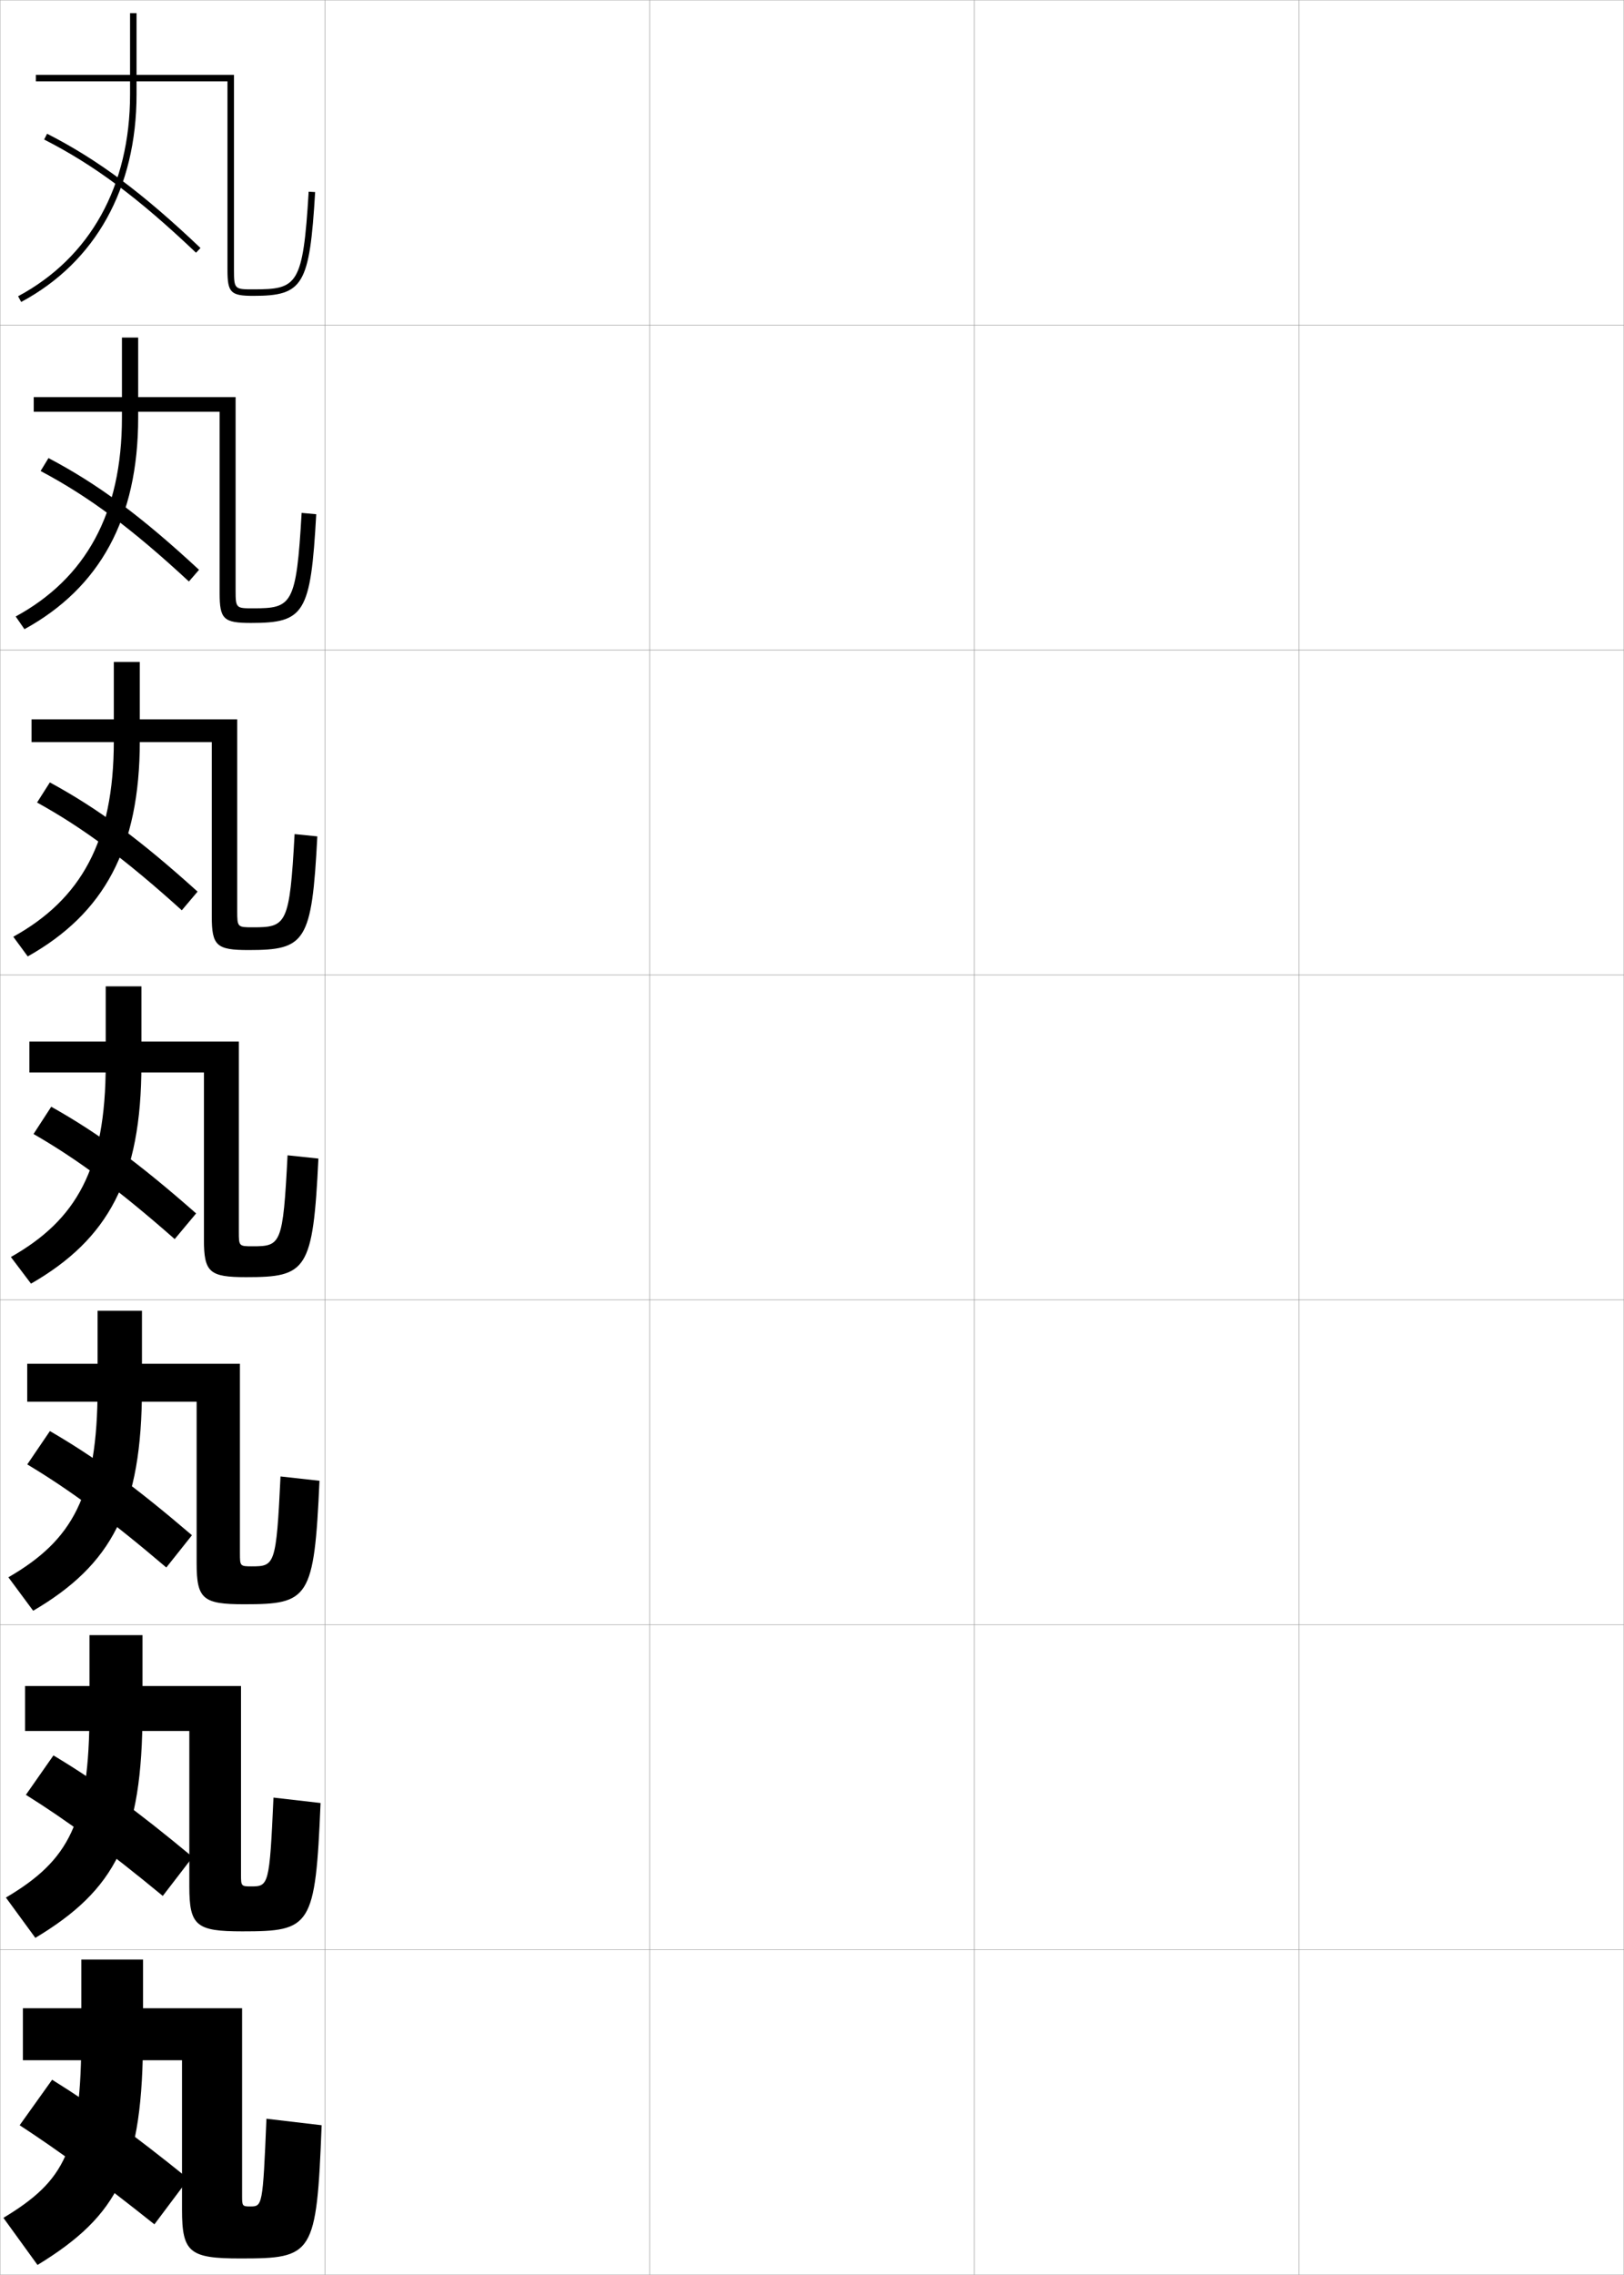 <?xml version="1.0" encoding="utf-8"?>
<!-- Generator: Adobe Illustrator 11 Build 225, SVG Export Plug-In . SVG Version: 6.0.0 Build 78)  -->
<!DOCTYPE svg PUBLIC "-//W3C//DTD SVG 1.0//EN"    "http://www.w3.org/TR/2001/REC-SVG-20010904/DTD/svg10.dtd">
<svg  xmlns="http://www.w3.org/2000/svg" xmlns:xlink="http://www.w3.org/1999/xlink" xmlns:a="http://ns.adobe.com/AdobeSVGViewerExtensions/3.0/"
	 width="500.1" height="700.1" viewBox="0 0 500.1 700.1"
	 overflow="visible" enable-background="new 0 0 500.1 700.1" xml:space="preserve">
		<g id="glyphs">
			<g>
				<rect x="0.05" y="0.05" fill="none" stroke="#999999" stroke-width="0.1" width="100" height="100"/> 
				<rect x="400.05" y="0.05" fill="none" stroke="#999999" stroke-width="0.1" width="100" height="100"/> 
				<rect x="100.05" y="0.05" fill="none" stroke="#999999" stroke-width="0.1" width="100" height="100"/> 
				<rect x="200.05" y="0.05" fill="none" stroke="#999999" stroke-width="0.1" width="100" height="100"/> 
				<rect x="300.05" y="0.05" fill="none" stroke="#999999" stroke-width="0.1" width="100" height="100"/> 
				<rect x="0.05" y="100.05" fill="none" stroke="#999999" stroke-width="0.1" width="100" height="100"/> 
				<rect x="400.05" y="100.05" fill="none" stroke="#999999" stroke-width="0.1" width="100" height="100"/> 
				<rect x="100.05" y="100.05" fill="none" stroke="#999999" stroke-width="0.1" width="100" height="100"/> 
				<rect x="200.05" y="100.05" fill="none" stroke="#999999" stroke-width="0.1" width="100" height="100"/> 
				<rect x="300.05" y="100.05" fill="none" stroke="#999999" stroke-width="0.1" width="100" height="100"/> 
				<rect x="0.05" y="200.05" fill="none" stroke="#999999" stroke-width="0.1" width="100" height="100"/> 
				<rect x="400.05" y="200.05" fill="none" stroke="#999999" stroke-width="0.1" width="100" height="100"/> 
				<rect x="100.05" y="200.05" fill="none" stroke="#999999" stroke-width="0.1" width="100" height="100"/> 
				<rect x="200.05" y="200.05" fill="none" stroke="#999999" stroke-width="0.1" width="100" height="100"/> 
				<rect x="300.05" y="200.05" fill="none" stroke="#999999" stroke-width="0.1" width="100" height="100"/> 
				<rect x="0.05" y="300.05" fill="none" stroke="#999999" stroke-width="0.1" width="100" height="100"/> 
				<rect x="400.05" y="300.05" fill="none" stroke="#999999" stroke-width="0.1" width="100" height="100"/> 
				<rect x="100.05" y="300.05" fill="none" stroke="#999999" stroke-width="0.1" width="100" height="100"/> 
				<rect x="200.05" y="300.05" fill="none" stroke="#999999" stroke-width="0.1" width="100" height="100"/> 
				<rect x="300.05" y="300.05" fill="none" stroke="#999999" stroke-width="0.1" width="100" height="100"/> 
				<rect x="0.05" y="400.05" fill="none" stroke="#999999" stroke-width="0.1" width="100" height="100"/> 
				<rect x="400.05" y="400.05" fill="none" stroke="#999999" stroke-width="0.1" width="100" height="100"/> 
				<rect x="100.05" y="400.05" fill="none" stroke="#999999" stroke-width="0.1" width="100" height="100"/> 
				<rect x="200.05" y="400.05" fill="none" stroke="#999999" stroke-width="0.1" width="100" height="100"/> 
				<rect x="300.05" y="400.05" fill="none" stroke="#999999" stroke-width="0.1" width="100" height="100"/> 
				<rect x="0.05" y="500.05" fill="none" stroke="#999999" stroke-width="0.1" width="100" height="100"/> 
				<rect x="400.05" y="500.05" fill="none" stroke="#999999" stroke-width="0.1" width="100" height="100"/> 
				<rect x="100.05" y="500.05" fill="none" stroke="#999999" stroke-width="0.1" width="100" height="100"/> 
				<rect x="200.05" y="500.05" fill="none" stroke="#999999" stroke-width="0.1" width="100" height="100"/> 
				<rect x="300.05" y="500.05" fill="none" stroke="#999999" stroke-width="0.1" width="100" height="100"/> 
				<rect x="0.05" y="600.05" fill="none" stroke="#999999" stroke-width="0.1" width="100" height="100"/> 
				<rect x="400.05" y="600.05" fill="none" stroke="#999999" stroke-width="0.1" width="100" height="100"/> 
				<rect x="100.05" y="600.05" fill="none" stroke="#999999" stroke-width="0.1" width="100" height="100"/> 
				<rect x="200.05" y="600.05" fill="none" stroke="#999999" stroke-width="0.1" width="100" height="100"/> 
				<rect x="300.05" y="600.05" fill="none" stroke="#999999" stroke-width="0.1" width="100" height="100"/> 
			</g>
			<path d="M58.05,670.55c-17.313-13.952-28.869-22.335-42-30.5l-10,14
				c12.104,7.897,24.414,16.893,41.5,30.5L58.05,670.55z"/>
			<path d="M59.331,571.512c-17.405-14.455-29.315-23.14-42.873-31.277l-8.485,12.13
				c12.602,7.874,25.054,17.02,42.157,31.113L59.331,571.512z"/>
			<path d="M59.112,472.475c-17.496-14.959-29.761-23.944-43.745-32.055l-6.969,10.26
				c13.099,7.849,25.693,17.146,42.814,31.726L59.112,472.475z"/>
			<g>
				<g>
					<path d="M13.596,42.94c15.504,7.911,29.053,18.003,46.766,34.834l1.377-1.449
						c-17.861-16.974-31.546-27.162-47.234-35.166L13.596,42.94z"/>
				</g>
				<path d="M61.29,175.362c-17.77-16.47-31.1-26.358-46.362-34.388l-2.423,3.984
					c14.868,7.882,28.146,17.759,45.667,34.002L61.29,175.362z"/>
				<path d="M60.842,274.4c-17.678-15.966-30.653-25.553-45.49-33.61l-3.938,6.188
					c14.232,7.853,27.239,17.515,44.569,33.17L60.842,274.4z"/>
				<path d="M60.394,373.438c-17.587-15.463-30.207-24.749-44.617-32.833l-5.453,8.391
					c13.597,7.824,26.332,17.271,43.471,32.338L60.394,373.438z"/>
			</g>
			<g>
				<g>
					<g>
						<path d="M40.05,4.05v25c0,28.143-12.242,50.204-34.473,62.119l0.945,1.762
							c22.91-12.279,35.527-34.966,35.527-63.881v-25H40.05z"/>
					</g>
					<g>
						<path d="M70.05,83.05c0,7.028,0.972,8,8,8c15.323,0,17.276-3.283,18.998-31.94
							l-1.996-0.119C93.312,87.937,91.524,89.05,78.05,89.05c-5.774,0-6,0-6-6v-60h-61v2h59
							V83.05z"/>
					</g>
				</g>
				<g>
					<path d="M37.55,103.883v24.667c0,29.538-11.197,49.439-32.715,61.179l2.697,3.908
						c23.172-12.728,35.018-34.016,35.018-65.087v-24.667H37.55z"/>
					<path d="M67.633,182.55c0,8.032,1.228,9.167,9.667,9.167
						c16.411,0,18.384-2.843,20.082-33.46l-4.497-0.413
						c-1.629,28.445-3.03,29.373-14.918,29.373c-5.256,0-5.417-0.01-5.417-5.5v-59.5
						H10.383v4.5h57.25V182.55z"/>
				</g>
				<g>
					<path d="M35.05,203.716v24.333c0,30.933-10.151,48.675-30.958,60.24l4.449,6.054
						c23.433-13.176,34.509-33.065,34.509-66.293v-24.333H35.05z"/>
					<path d="M65.217,282.05c0,9.036,1.483,10.333,11.333,10.333
						c17.498,0,19.491-2.403,21.166-34.98l-6.999-0.707
						c-1.519,27.945-2.532,28.687-12.834,28.687c-4.737,0-4.833-0.021-4.833-5v-59
						H9.716v7h55.5V282.05z"/>
				</g>
				<g>
					<path d="M32.55,303.55v24c0,32.328-9.105,47.91-29.2,59.3l6.2,8.2
						c23.694-13.625,34-32.115,34-67.5v-24H32.55z"/>
					<path d="M9.05,320.55v9.5h53.75v51.5c0,10.039,1.739,11.5,13,11.5
						c18.585,0,20.599-1.963,22.25-36.5l-9.5-1c-1.408,27.443-2.034,28-10.75,28
						c-4.219,0-4.25-0.031-4.25-4.5v-58.5H9.05z"/>
				</g>
				<g>
					<path d="M10.216,495.717c24.12-14.169,33.5-31.288,33.5-68.667v-23.667H30.05
						v23.667c0,33.425-7.744,46.958-27.467,58.366L10.216,495.717z"/>
					<path d="M8.383,419.716v11.667h52.167v49.667c0,11.093,1.945,12.666,14.667,12.666
						c19.851,0,21.545-1.645,23.167-38l-12-1.333
						c-1.312,27.258-1.772,27.667-8.833,27.667c-3.594,0-3.667-0.069-3.667-4v-58.334
						H8.383z"/>
				</g>
				<g>
					<path d="M10.883,596.383c24.546-14.711,33-30.459,33-69.833v-23.333H27.55v23.333
						c0,34.522-6.381,46.007-25.733,57.434L10.883,596.383z"/>
					<path d="M7.716,518.883v13.834h50.583v47.833c0,12.147,2.151,13.833,16.333,13.833
						c21.116,0,22.492-1.326,24.083-39.5l-14.5-1.666
						c-1.214,27.071-1.511,27.333-6.917,27.333c-2.969,0-3.083-0.106-3.083-3.5v-58.167
						H7.716z"/>
				</g>
				<g>
					<path d="M11.55,697.05c24.972-15.254,32.5-29.632,32.5-71v-23h-19v23
						c0,35.62-5.02,45.056-24,56.5L11.55,697.05z"/>
					<path d="M77.05,679.05c-2.344,0-2.5-0.145-2.5-3v-58h-67.5v16h49v46c0,13.202,2.356,15,18,15
						c22.382,0,23.438-1.008,25-41l-17-2C80.932,678.936,80.801,679.05,77.05,679.05z"/>
				</g>
			</g>
		</g>
	</svg>
